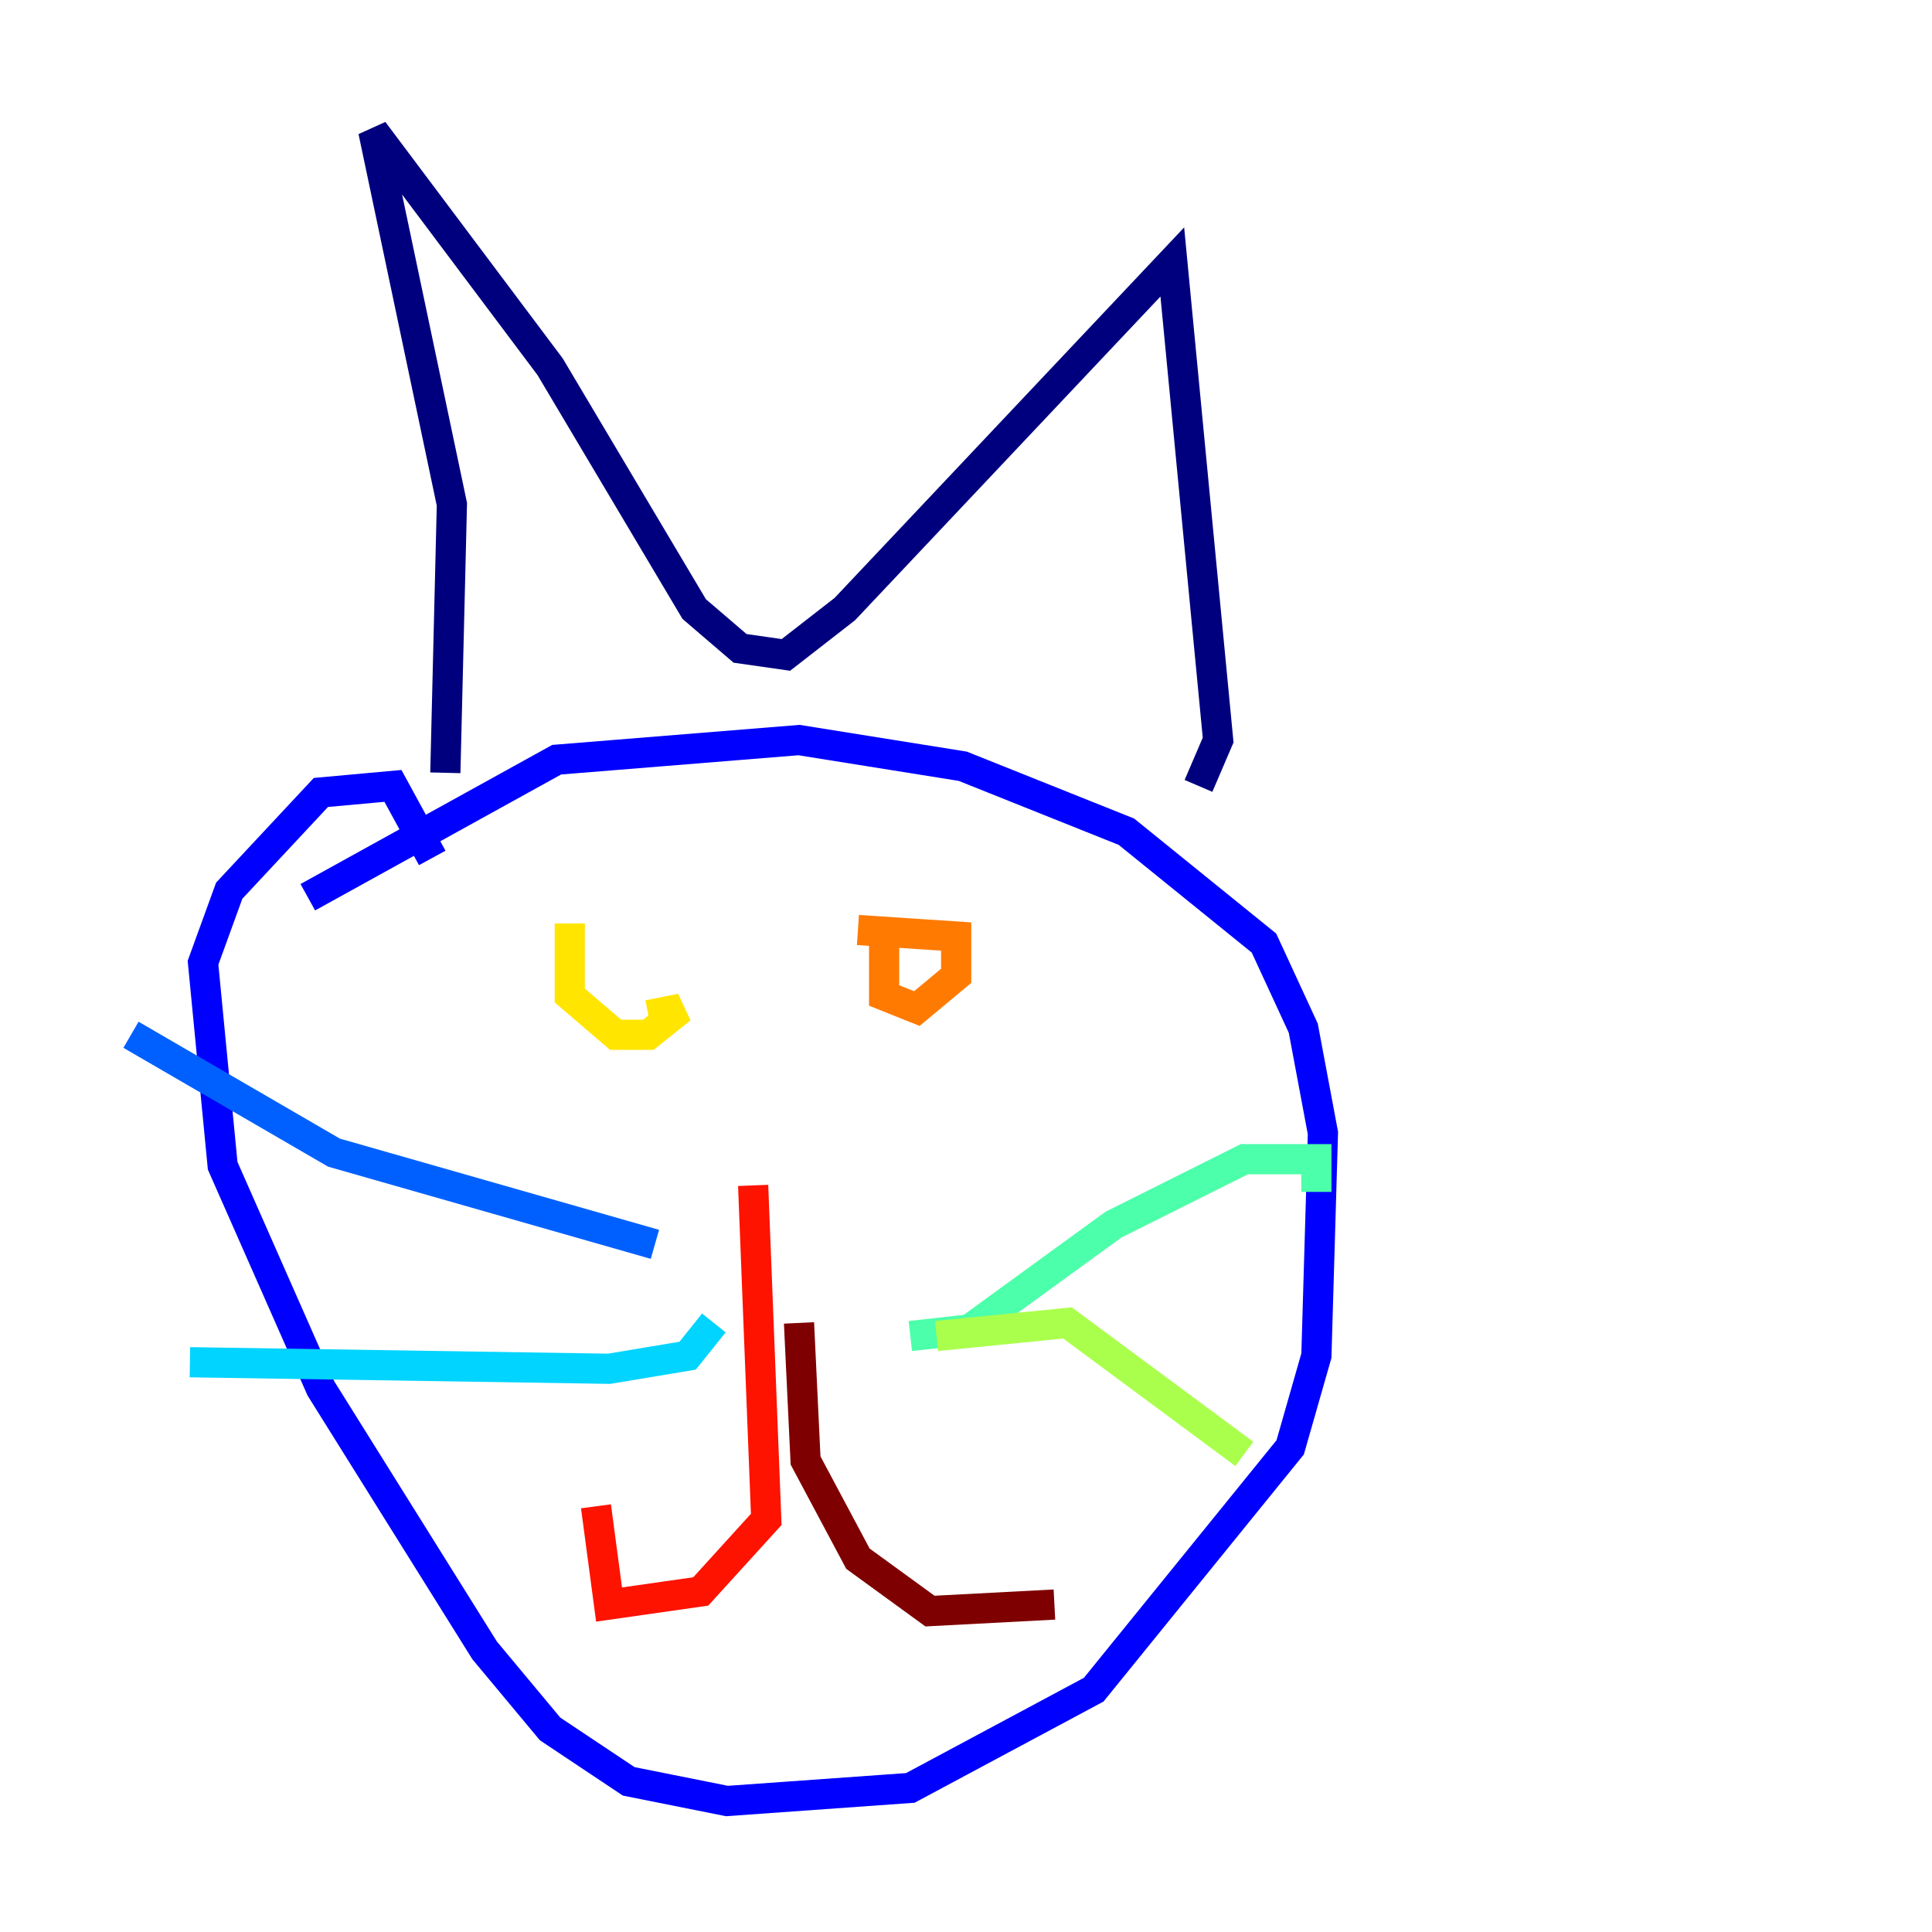 <?xml version="1.0" encoding="utf-8" ?>
<svg baseProfile="tiny" height="128" version="1.2" viewBox="0,0,128,128" width="128" xmlns="http://www.w3.org/2000/svg" xmlns:ev="http://www.w3.org/2001/xml-events" xmlns:xlink="http://www.w3.org/1999/xlink"><defs /><polyline fill="none" points="29.505,51.2 29.939,33.41 24.732,8.678 36.447,24.298 45.993,40.352 49.031,42.956 52.068,43.39 55.973,40.352 77.668,17.356 80.705,49.031 79.403,52.068" stroke="#00007f" stroke-width="2" /><polyline fill="none" points="20.393,59.444 36.881,50.332 52.936,49.031 63.783,50.766 74.63,55.105 83.742,62.481 86.346,68.122 87.647,75.064 87.214,89.817 85.478,95.891 72.461,111.946 60.312,118.454 48.163,119.322 41.654,118.02 36.447,114.549 32.108,109.342 21.261,91.986 14.752,77.234 13.451,63.783 15.186,59.01 21.261,52.502 26.034,52.068 28.637,56.841" stroke="#0000fe" stroke-width="2" /><polyline fill="none" points="43.39,82.441 22.129,76.366 8.678,68.556" stroke="#0060ff" stroke-width="2" /><polyline fill="none" points="47.295,87.647 45.559,89.817 40.352,90.685 12.583,90.251" stroke="#00d4ff" stroke-width="2" /><polyline fill="none" points="60.312,88.515 64.217,88.081 73.763,81.139 82.441,76.8 87.214,76.8 87.214,78.969" stroke="#4cffaa" stroke-width="2" /><polyline fill="none" points="62.047,88.515 70.725,87.647 82.441,96.325" stroke="#aaff4c" stroke-width="2" /><polyline fill="none" points="42.956,67.254 45.125,66.82 42.956,68.556 40.786,68.556 37.749,65.953 37.749,61.18" stroke="#ffe500" stroke-width="2" /><polyline fill="none" points="56.841,61.614 63.349,62.047 63.349,64.651 60.746,66.82 58.576,65.953 58.576,62.481" stroke="#ff7a00" stroke-width="2" /><polyline fill="none" points="49.898,78.536 50.766,100.664 46.427,105.437 40.352,106.305 39.485,99.797" stroke="#fe1200" stroke-width="2" /><polyline fill="none" points="52.936,87.647 53.37,96.759 56.841,103.268 61.614,106.739 69.858,106.305" stroke="#7f0000" stroke-width="2" /></svg>